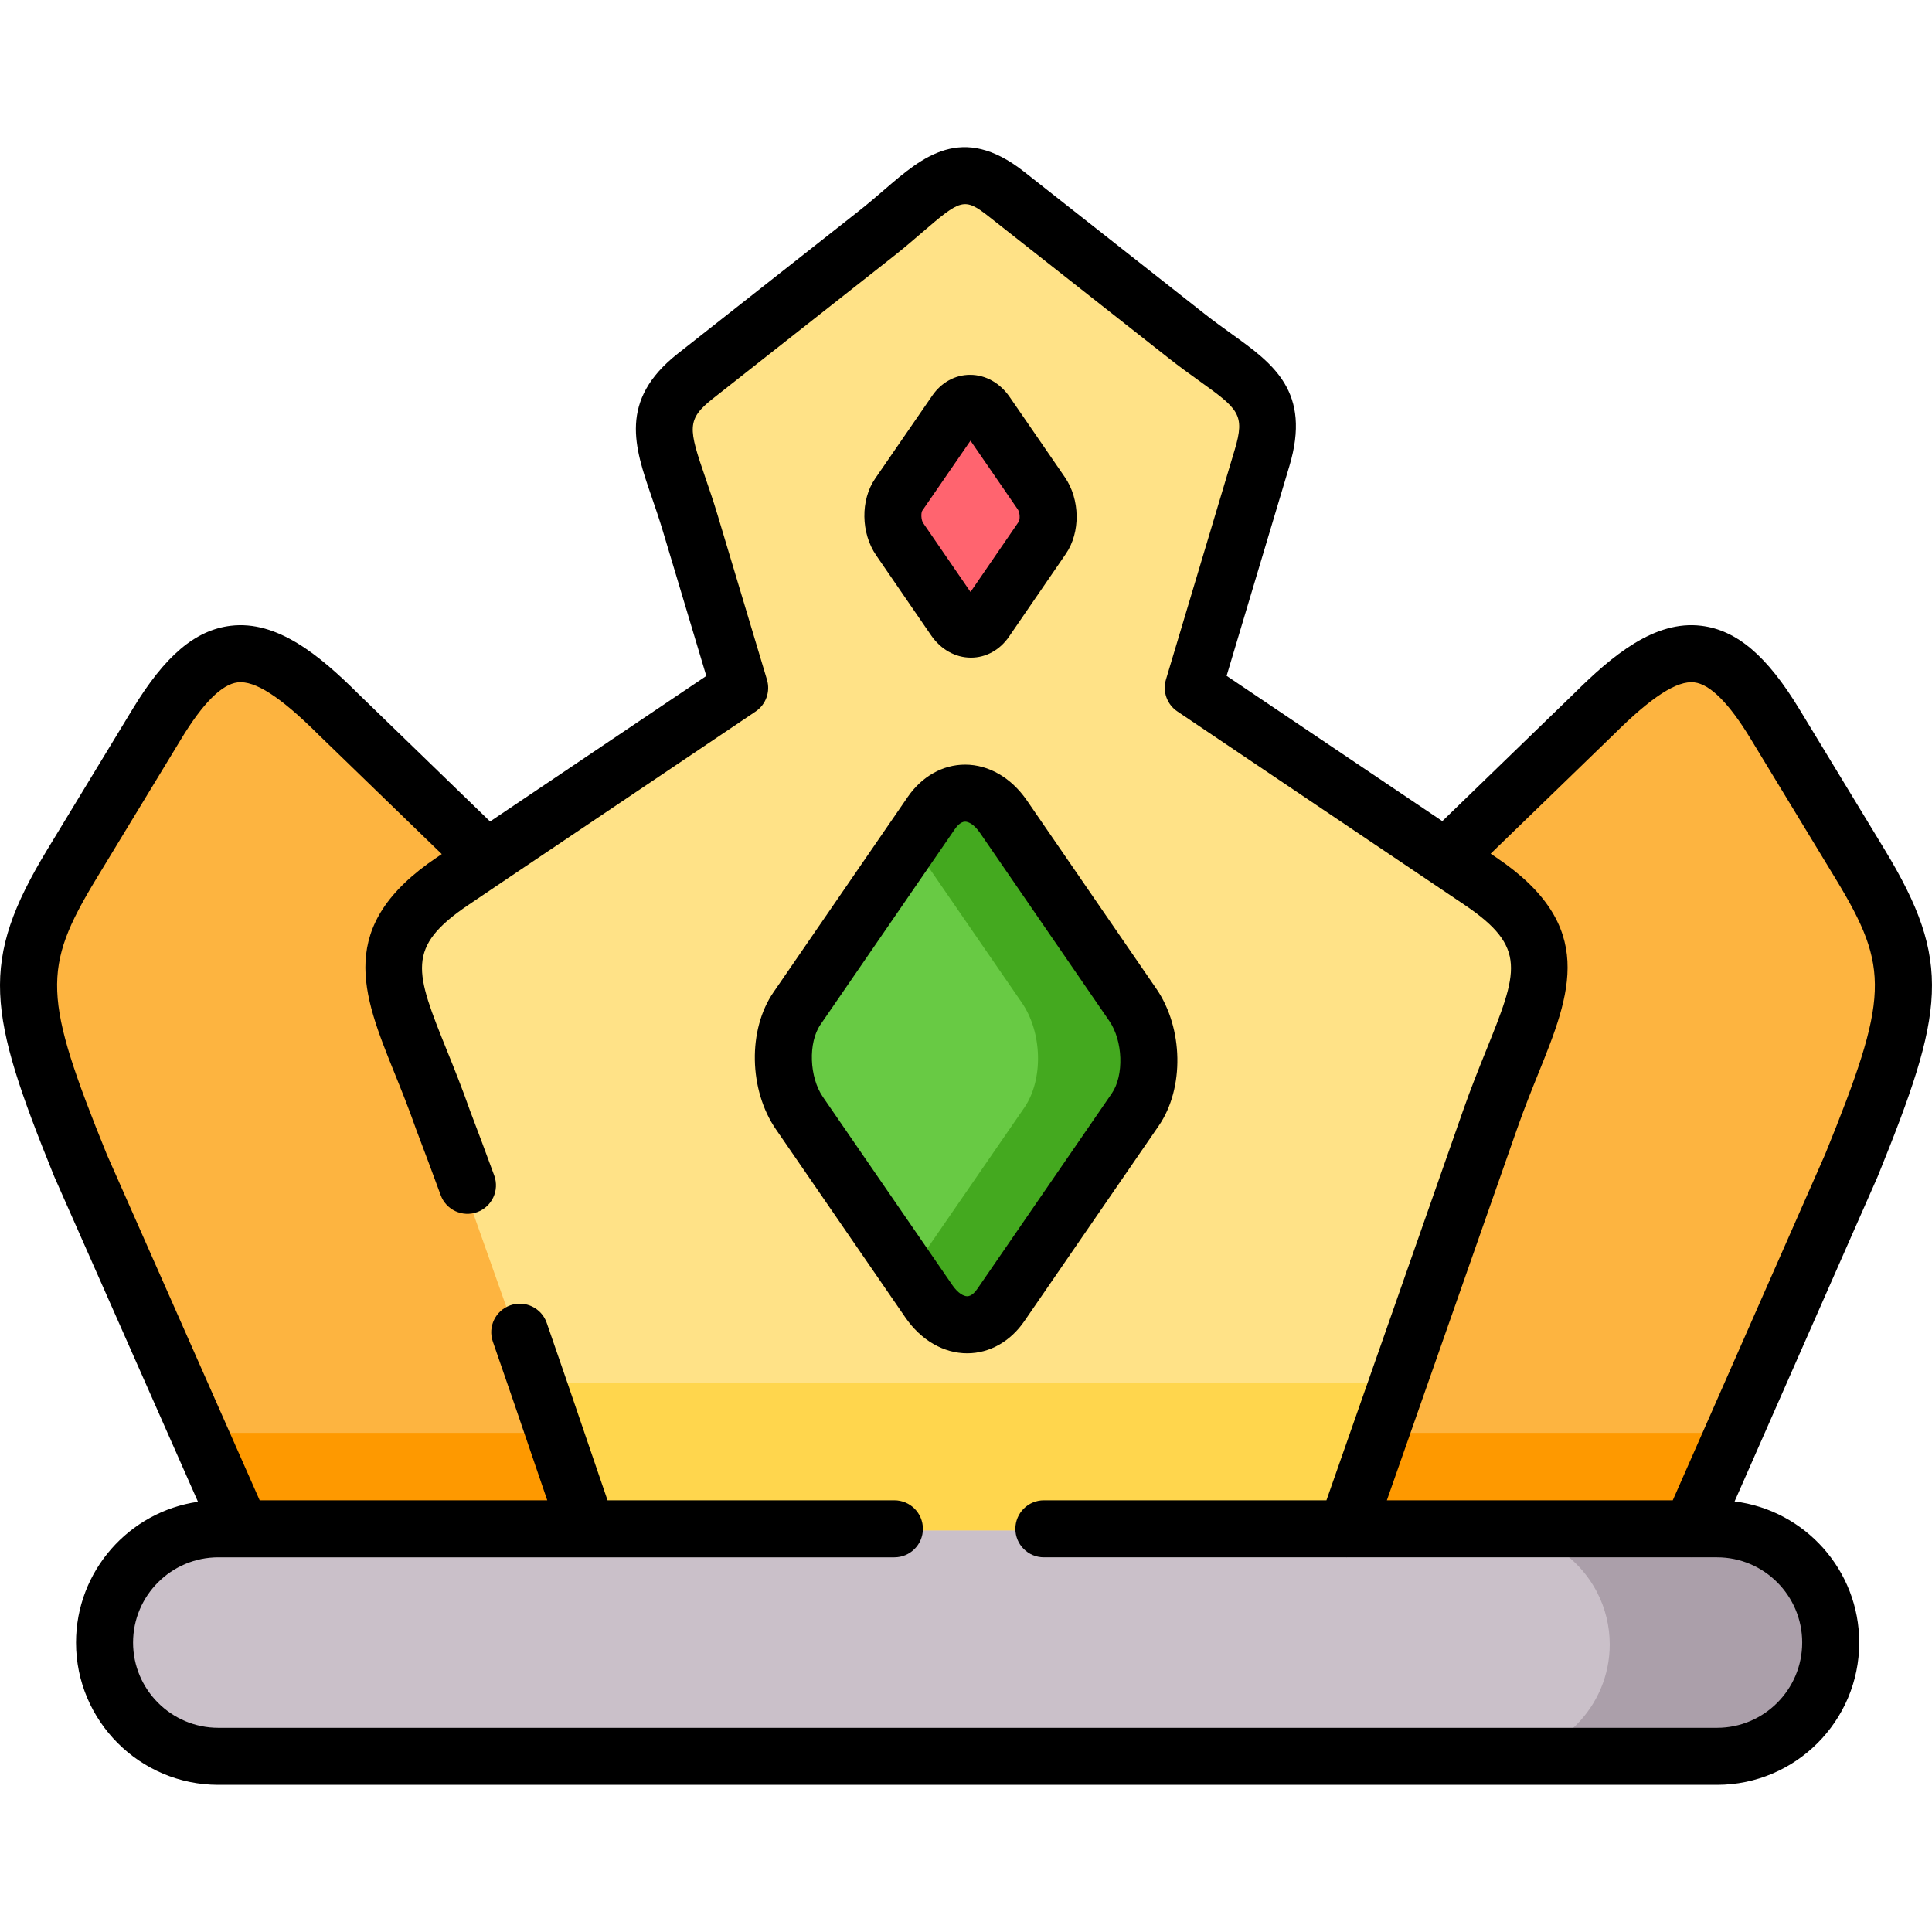 <svg id="Layer_1" enable-background="new 0 0 512 512" height="512" viewBox="0 0 512 512" width="512" xmlns="http://www.w3.org/2000/svg"><g clip-rule="evenodd" fill-rule="evenodd"><path d="m491.748 309.316c17.075-42.071 18.856-52.87 2.346-80.077l-22.657-37.264c-15.798-26.02-27.854-22.964-48.314-2.611l-39.286 38.006c-8.463 13.321-19.153 31.835-28.388 52.129-10.156 22.37-20.044 17.208-15.679 39.044l17.49 87.019 39.079 35.573 52.827-35.573h.119z" fill="#fdb440"/><path d="m155.096 405.563 13.927-97.789-40.742-80.403-39.286-38.006c-20.46-20.353-32.486-23.409-48.284 2.611l-22.657 37.264c-16.54 27.207-14.758 38.006 2.346 80.077l42.583 96.246 50.274 32.844z" fill="#fdb440"/><path d="m189.097 160.17 6.592 21.896-67.408 45.305-8.968 6.053c-26.785 18.009-13.541 32.221-2.613 63.373 12.531 35.692 25.864 73.075 38.396 108.767l100.963 30.233 101.2-30.233 38.188-108.767c10.928-31.153 24.142-45.364-2.613-63.373l-9.443-6.349-66.962-45.038 6.563-21.866 11.729-39.163c5.405-17.95-4.989-20.59-20.103-32.488l-17.194-13.53-30.764-24.18c-14.135-11.096-19.658-1.216-34.773 10.651l-17.223 13.529-30.764 24.21c-14.105 11.096-7.127 19.849-1.366 39.074z" fill="#ffe287"/><path d="m56.598 466.028h398.922c16.659 0 30.289-13.588 30.289-30.233 0-16.644-13.63-30.233-30.289-30.233h-6.355-91.905-202.164-92.114-6.384c-16.659 0-30.259 13.588-30.259 30.233s13.6 30.233 30.259 30.233z" fill="#cac0c9"/><path d="m485.809 435.796c0-16.644-13.63-30.233-30.289-30.233h-6.355-52.827c11.7 0 21.945 6.735 26.963 16.526 2.108 4.124 3.296 8.782 3.296 13.707 0 16.644-13.63 30.233-30.259 30.233h59.182c16.659-.001 30.289-13.589 30.289-30.233z" fill="#ab9faa"/><path d="m357.26 405.563 13.749-39.134h-21.589-188.741-19.361c4.632 13.173 9.265 26.257 13.778 39.134z" fill="#ffd64d"/><path d="m155.096 405.563c-2.999-8.545-6.028-17.149-9.087-25.842h-94.459l11.433 25.842z" fill="#fe9900"/><path d="m449.284 405.563 11.403-25.842h-.267-94.103l-9.057 25.842h39.078 52.827z" fill="#fe9900"/><path d="m211.101 267.572c-5.108 7.417-4.811 19.938.653 27.859l34.446 50.022c5.464 7.922 14.105 8.337 19.183.949l35.753-51.921c5.108-7.388 4.811-19.938-.653-27.859l-34.446-49.992c-5.434-7.922-14.075-8.367-19.183-.949z" fill="#68ca44"/><path d="m270.788 265.703c5.464 7.922 5.761 20.442.653 27.859l-30.497 44.266 5.256 7.625c5.464 7.922 14.105 8.337 19.183.949l35.753-51.921c5.108-7.388 4.811-19.938-.653-27.859l-34.446-49.992c-5.434-7.922-14.075-8.367-19.183-.949l-5.256 7.625z" fill="#44a91f"/><path d="m238.064 130.887c-2.138 3.145-2.019 8.485.297 11.838l14.64 21.243c2.316 3.353 5.969 3.531 8.136.386l15.174-22.044c2.168-3.145 2.049-8.456-.267-11.808l-14.64-21.243c-2.316-3.382-5.969-3.56-8.136-.415z" fill="#ff646f"/></g><path d="m499.425 225.115-22.555-37.155c-8.58-14.154-16.602-20.977-26.008-22.121-12.298-1.514-23.521 7.783-33.825 18.046l-34.808 33.725-57.165-38.506 16.614-55.52c5.962-19.832-4.325-27.218-15.216-35.039-2.346-1.685-4.773-3.428-7.359-5.466l-47.754-37.606c-16.42-12.91-26.83-3.944-36.896 4.725-2.204 1.899-4.482 3.861-7.07 5.896l-47.78 37.635c-15.721 12.386-11.449 24.785-6.926 37.91.989 2.869 2.011 5.836 3.004 9.154l11.497 38.342-57.3 38.57-34.906-33.82c-10.306-10.262-21.539-19.541-33.843-18.046-9.415 1.145-17.44 7.968-26.017 22.117l-22.563 37.164c-18.113 29.895-15.832 43.102 1.795 86.601.029.073.06.145.092.217l38.028 86.049c-18.247 2.626-32.317 18.353-32.317 37.311 0 20.789 16.918 37.702 37.714 37.702h397.171c20.78 0 37.685-16.913 37.685-37.702 0-19.212-14.44-35.102-33.03-37.405l37.858-85.964c.03-.067.059-.135.086-.203 17.659-43.503 19.944-56.71 1.794-86.611zm-21.824 210.183c0 12.456-10.124 22.59-22.568 22.59h-397.172c-12.46 0-22.598-10.134-22.598-22.59 0-12.457 10.137-22.591 22.598-22.591h6.008c.009 0 .018.002.027.002.013 0 .026-.002.038-.002h91.629c.013 0 .025.003.038.003.012 0 .024-.003.035-.003h81.386c4.174 0 7.558-3.383 7.558-7.556s-3.384-7.556-7.558-7.556h-76.017c-1.733-5.059-3.464-10.117-5.198-15.206-3.54-10.386-7.2-21.126-10.925-31.821-1.373-3.942-5.684-6.023-9.623-4.652-3.942 1.373-6.025 5.68-4.653 9.621 3.708 10.649 7.36 21.364 10.892 31.727 1.178 3.457 2.356 6.888 3.532 10.331h-76.214l-40.506-91.656c-16.916-41.757-17.198-49.278-2.836-72.983l22.561-37.162c5.705-9.412 10.725-14.442 14.919-14.953 4.598-.558 11.384 3.822 21.384 13.786.025.024.05.049.075.073l32.66 31.644-1.318.891c-26.929 18.133-19.667 36.14-11.26 56.989 1.888 4.683 3.841 9.524 5.747 14.968.021.06.042.118.064.178 2.226 5.88 4.395 11.63 6.47 17.333 1.428 3.922 5.765 5.947 9.686 4.518 3.923-1.426 5.946-5.763 4.519-9.684-2.095-5.76-4.273-11.531-6.505-17.43-2.013-5.738-4.11-10.941-5.963-15.533-8.52-21.13-11.092-27.507 5.696-38.812l8.916-6.026 67.111-45.175c2.747-1.85 3.97-5.272 3.017-8.443l-13.093-43.658c-1.081-3.615-2.203-6.872-3.193-9.745-4.543-13.187-5.096-15.534 1.992-21.118l47.77-37.627c2.852-2.243 5.369-4.412 7.59-6.324 10.268-8.846 11.201-9.396 17.682-4.298l47.743 37.598c2.851 2.248 5.533 4.174 7.9 5.873 10.518 7.552 12.413 8.913 9.554 18.424l-18.211 60.849c-.95 3.17.273 6.588 3.017 8.436l76.067 51.239c16.767 11.304 14.195 17.686 5.674 38.834-1.857 4.609-3.962 9.833-5.98 15.593l-36.247 103.399h-74.879c-4.174 0-7.558 3.383-7.558 7.556s3.384 7.556 7.558 7.556h80.168c.023 0 .047.003.07.003.013 0 .025-.003.038-.003h91.274c.013 0 .026.002.038.002.009 0 .018-.002.027-.002h6.777c12.446.002 22.57 10.136 22.57 22.593zm6.066-129.359-40.365 91.656h-75.767l34.496-98.403c1.903-5.433 3.851-10.267 5.735-14.942 8.405-20.859 15.663-38.872-11.248-57.015l-1.476-.995 32.552-31.539c.025-.025.051-.05.076-.074 10-9.963 16.801-14.346 21.365-13.786 4.186.51 9.202 5.54 14.911 14.957l22.558 37.158c14.39 23.709 14.105 31.233-2.837 72.983z"/><path d="m246.766 168.387c2.581 3.742 6.417 5.892 10.526 5.898h.02c3.953 0 7.602-1.991 10.038-5.497l15.102-22.003c3.92-5.695 3.804-14.443-.266-20.341l-14.562-21.164c-2.579-3.772-6.416-5.939-10.528-5.945-.006 0-.012 0-.018 0-3.958 0-7.61 2.008-10.02 5.51l-15.138 21.982v.001c-3.917 5.691-3.788 14.452.291 20.364zm-2.383-33.007 12.807-18.597 12.548 18.235c.583.844.581 2.649.255 3.208l-12.799 18.648-12.531-18.249c-.585-.85-.601-2.662-.28-3.245z"/><path d="m271.484 350.087 35.597-51.744c6.829-9.933 6.541-25.898-.651-36.341l-34.298-49.884c-4.147-6.021-10.11-9.476-16.361-9.48-.003 0-.006 0-.009 0-5.903 0-11.434 3.107-15.183 8.538l-35.591 51.767c-6.843 9.918-6.559 25.886.647 36.35l34.297 49.852c4.156 6.034 10.128 9.492 16.39 9.492h.029c5.912-.012 11.432-3.134 15.133-8.55zm-15.157-6.564c-.001 0-.001 0-.002 0-.924 0-2.443-.775-3.938-2.947l-34.297-49.851c-3.636-5.28-3.948-14.433-.655-19.202.002-.004.005-.008.008-.012l35.588-51.762c.515-.747 1.555-1.998 2.734-1.998h.001c.916 0 2.427.772 3.915 2.934l34.298 49.884c3.629 5.27 3.937 14.428.648 19.212l-35.609 51.762c-.506.738-1.527 1.978-2.691 1.98z"/></svg>